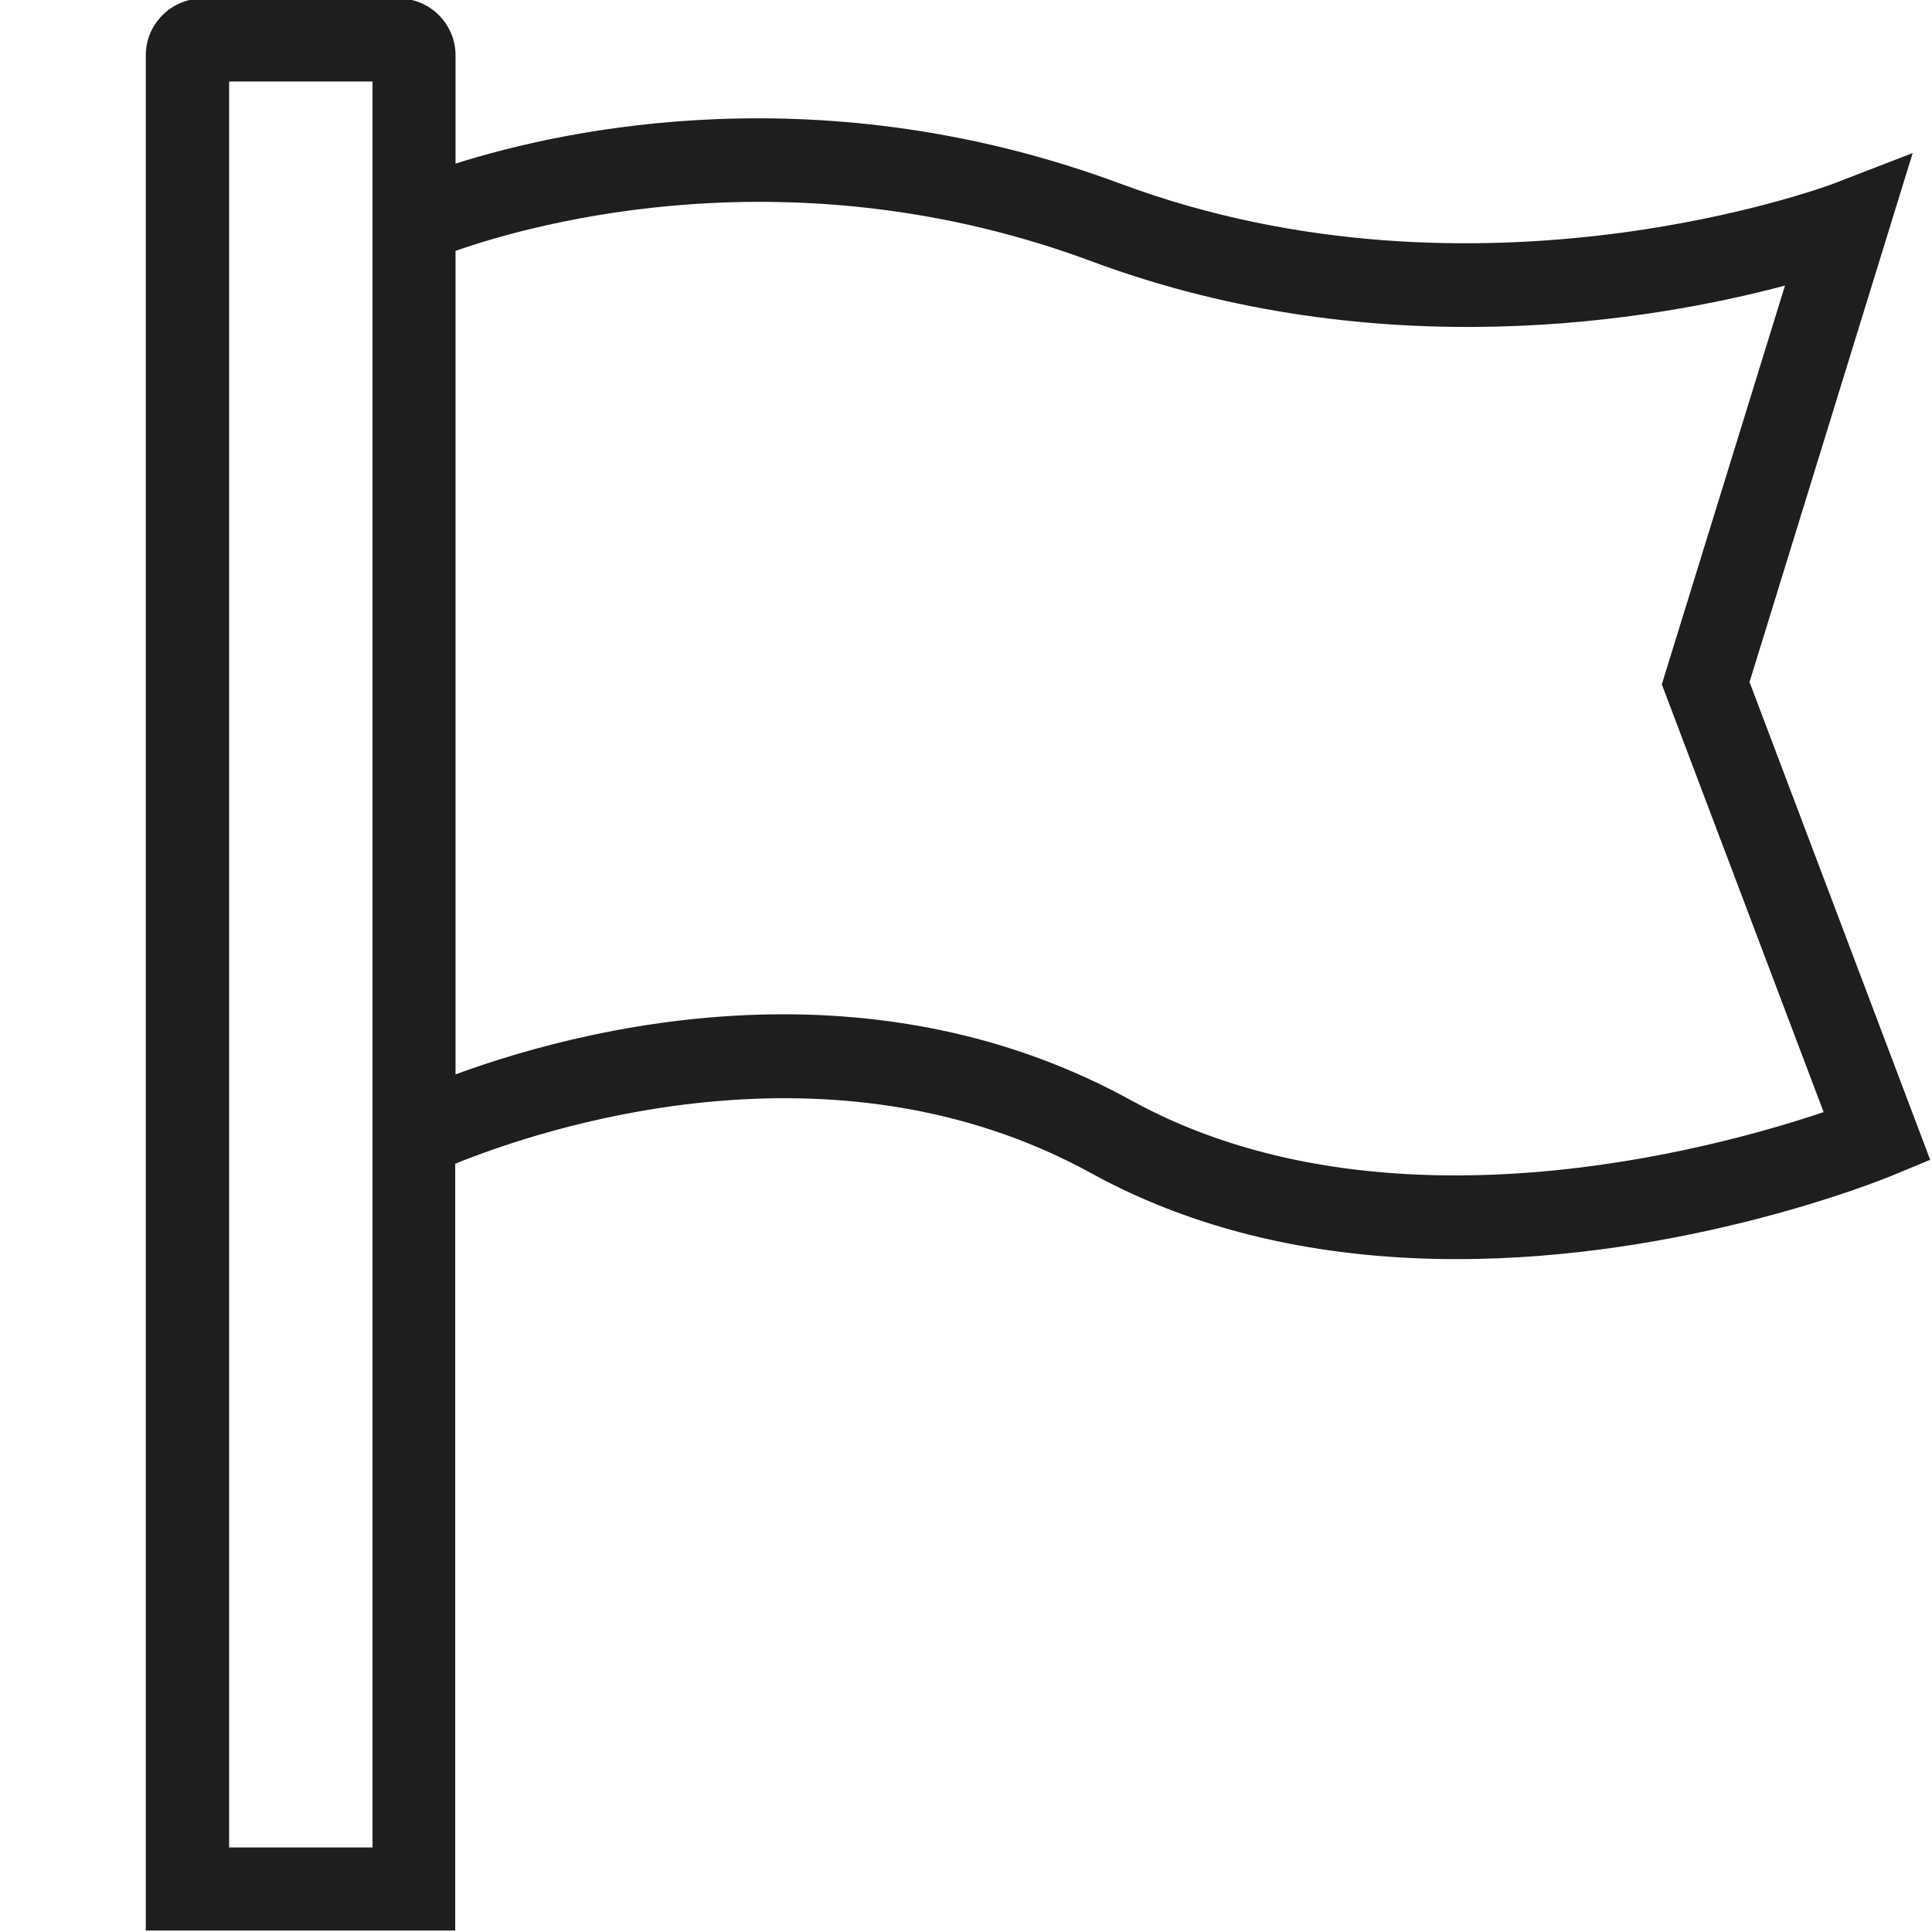 <svg viewBox="0 0 64 64" xmlns="http://www.w3.org/2000/svg">
  <path fill="#1e1e1c" d="m57.96 22.58 5.4-17.51-2.64 1.02c-.12.04-11.73 4.41-23.59 0-9.84-3.66-18.35-1.84-22.04-.67V1.83c0-1.03-.84-1.88-1.88-1.88h-6.5c-1.03 0-1.88.84-1.88 1.88v62.12h10.25v-25.4c2.76-1.12 12.44-4.43 21.06.31 3.89 2.14 8.16 2.85 12.12 2.85 7.6 0 14.04-2.61 14.45-2.78l1.23-.51-5.99-15.84ZM7.59 61.2V2.7h4.75v58.5zm29.88-24.75c-3.89-2.14-7.9-2.85-11.52-2.85-4.62 0-8.6 1.16-10.86 1.99V8.31c2.63-.92 11.22-3.32 21.08.35 9.52 3.54 18.64 1.95 22.96.8l-4.08 13.21 5.36 14.17c-3.65 1.23-14.55 4.23-22.94-.39"/>
</svg>
